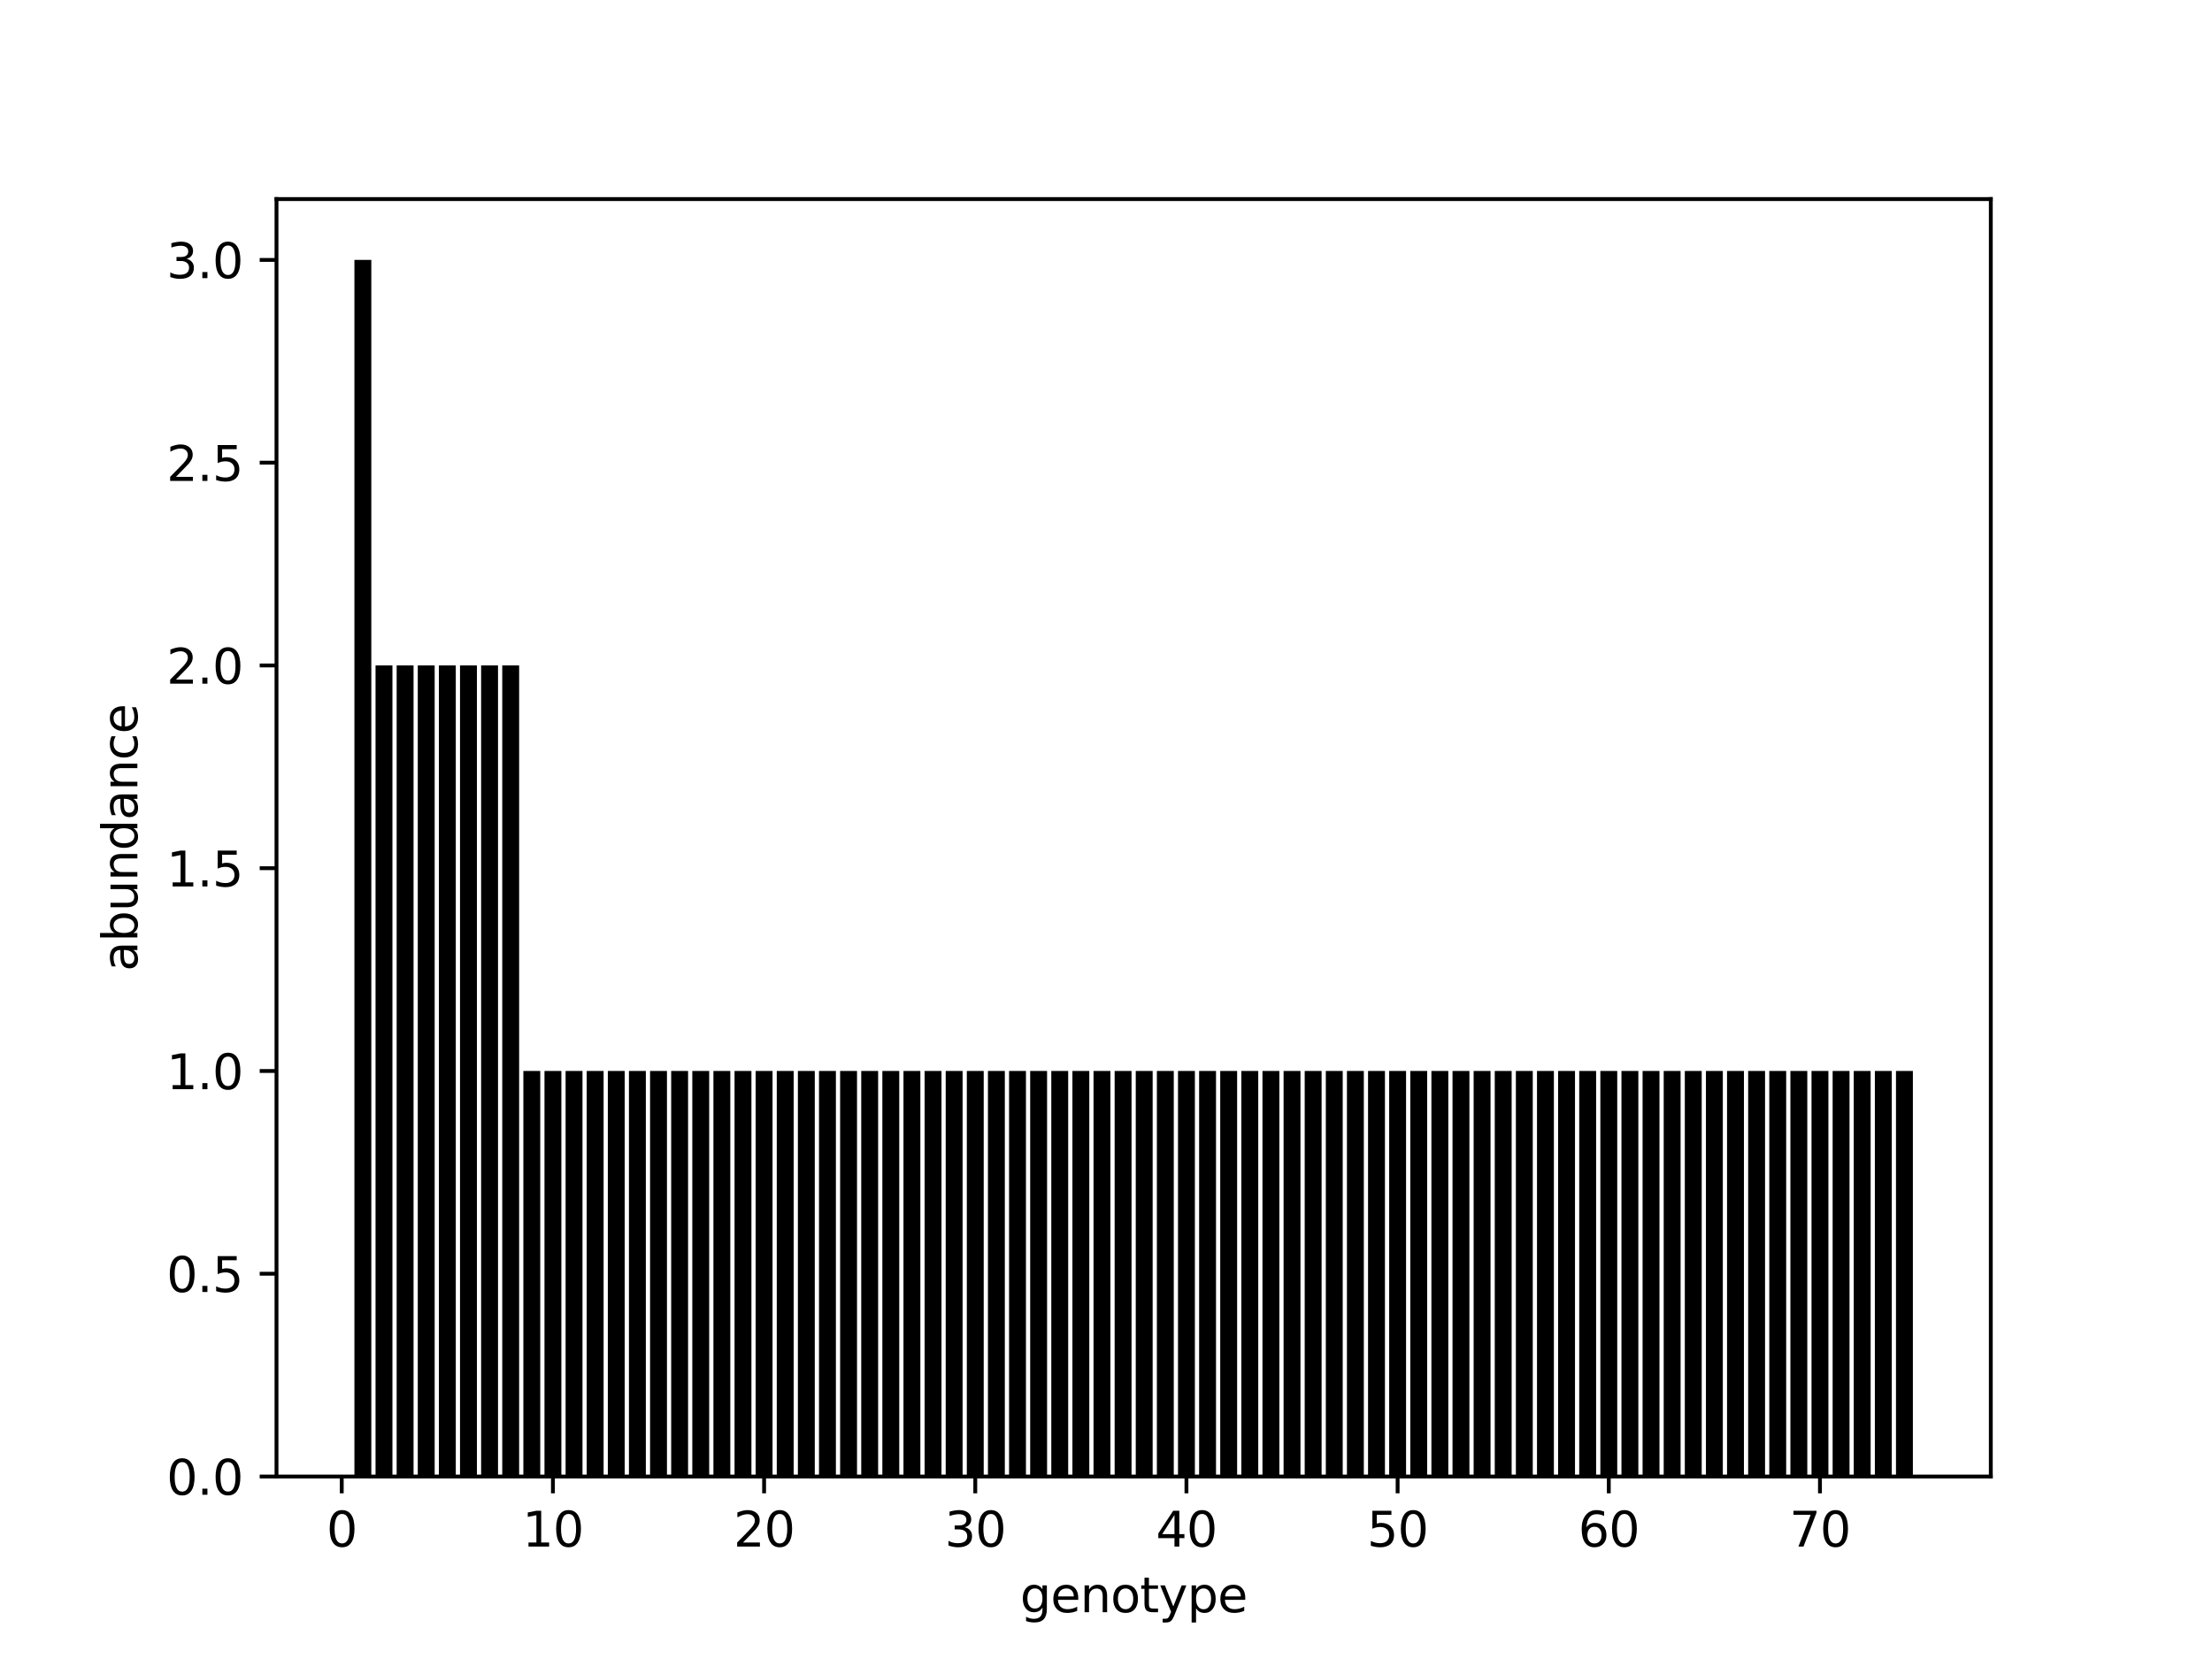 <?xml version="1.0" encoding="utf-8" standalone="no"?>
<!DOCTYPE svg PUBLIC "-//W3C//DTD SVG 1.1//EN"
  "http://www.w3.org/Graphics/SVG/1.1/DTD/svg11.dtd">
<svg height="345.6pt" version="1.1" viewBox="0 0 460.8 345.6" width="460.8pt" xmlns="http://www.w3.org/2000/svg" xmlns:xlink="http://www.w3.org/1999/xlink">
 <defs>
  <style type="text/css">*{stroke-linecap:butt;stroke-linejoin:round;}</style>
 </defs>
 <g id="figure_1">
  <g id="patch_1">
   <path d="M 0 345.6 
L 460.8 345.6 
L 460.8 0 
L 0 0 
z
" style="fill:#ffffff;"/>
  </g>
  <g id="axes_1">
   <g id="patch_2">
    <path d="M 57.6 307.584 
L 414.72 307.584 
L 414.72 41.472 
L 57.6 41.472 
z
" style="fill:#ffffff;"/>
   </g>
   <g id="patch_3">
    <path clip-path="url(#p8e48cd5f80)" d="M 73.833 307.584 
L 77.352 307.584 
L 77.352 54.144 
L 73.833 54.144 
z
"/>
   </g>
   <g id="patch_4">
    <path clip-path="url(#p8e48cd5f80)" d="M 78.232 307.584 
L 81.751 307.584 
L 81.751 138.624 
L 78.232 138.624 
z
"/>
   </g>
   <g id="patch_5">
    <path clip-path="url(#p8e48cd5f80)" d="M 82.631 307.584 
L 86.15 307.584 
L 86.15 138.624 
L 82.631 138.624 
z
"/>
   </g>
   <g id="patch_6">
    <path clip-path="url(#p8e48cd5f80)" d="M 87.03 307.584 
L 90.549 307.584 
L 90.549 138.624 
L 87.03 138.624 
z
"/>
   </g>
   <g id="patch_7">
    <path clip-path="url(#p8e48cd5f80)" d="M 91.429 307.584 
L 94.948 307.584 
L 94.948 138.624 
L 91.429 138.624 
z
"/>
   </g>
   <g id="patch_8">
    <path clip-path="url(#p8e48cd5f80)" d="M 95.828 307.584 
L 99.348 307.584 
L 99.348 138.624 
L 95.828 138.624 
z
"/>
   </g>
   <g id="patch_9">
    <path clip-path="url(#p8e48cd5f80)" d="M 100.227 307.584 
L 103.747 307.584 
L 103.747 138.624 
L 100.227 138.624 
z
"/>
   </g>
   <g id="patch_10">
    <path clip-path="url(#p8e48cd5f80)" d="M 104.627 307.584 
L 108.146 307.584 
L 108.146 138.624 
L 104.627 138.624 
z
"/>
   </g>
   <g id="patch_11">
    <path clip-path="url(#p8e48cd5f80)" d="M 109.026 307.584 
L 112.545 307.584 
L 112.545 223.104 
L 109.026 223.104 
z
"/>
   </g>
   <g id="patch_12">
    <path clip-path="url(#p8e48cd5f80)" d="M 113.425 307.584 
L 116.944 307.584 
L 116.944 223.104 
L 113.425 223.104 
z
"/>
   </g>
   <g id="patch_13">
    <path clip-path="url(#p8e48cd5f80)" d="M 117.824 307.584 
L 121.343 307.584 
L 121.343 223.104 
L 117.824 223.104 
z
"/>
   </g>
   <g id="patch_14">
    <path clip-path="url(#p8e48cd5f80)" d="M 122.223 307.584 
L 125.742 307.584 
L 125.742 223.104 
L 122.223 223.104 
z
"/>
   </g>
   <g id="patch_15">
    <path clip-path="url(#p8e48cd5f80)" d="M 126.622 307.584 
L 130.141 307.584 
L 130.141 223.104 
L 126.622 223.104 
z
"/>
   </g>
   <g id="patch_16">
    <path clip-path="url(#p8e48cd5f80)" d="M 131.021 307.584 
L 134.54 307.584 
L 134.54 223.104 
L 131.021 223.104 
z
"/>
   </g>
   <g id="patch_17">
    <path clip-path="url(#p8e48cd5f80)" d="M 135.42 307.584 
L 138.94 307.584 
L 138.94 223.104 
L 135.42 223.104 
z
"/>
   </g>
   <g id="patch_18">
    <path clip-path="url(#p8e48cd5f80)" d="M 139.819 307.584 
L 143.339 307.584 
L 143.339 223.104 
L 139.819 223.104 
z
"/>
   </g>
   <g id="patch_19">
    <path clip-path="url(#p8e48cd5f80)" d="M 144.219 307.584 
L 147.738 307.584 
L 147.738 223.104 
L 144.219 223.104 
z
"/>
   </g>
   <g id="patch_20">
    <path clip-path="url(#p8e48cd5f80)" d="M 148.618 307.584 
L 152.137 307.584 
L 152.137 223.104 
L 148.618 223.104 
z
"/>
   </g>
   <g id="patch_21">
    <path clip-path="url(#p8e48cd5f80)" d="M 153.017 307.584 
L 156.536 307.584 
L 156.536 223.104 
L 153.017 223.104 
z
"/>
   </g>
   <g id="patch_22">
    <path clip-path="url(#p8e48cd5f80)" d="M 157.416 307.584 
L 160.935 307.584 
L 160.935 223.104 
L 157.416 223.104 
z
"/>
   </g>
   <g id="patch_23">
    <path clip-path="url(#p8e48cd5f80)" d="M 161.815 307.584 
L 165.334 307.584 
L 165.334 223.104 
L 161.815 223.104 
z
"/>
   </g>
   <g id="patch_24">
    <path clip-path="url(#p8e48cd5f80)" d="M 166.214 307.584 
L 169.733 307.584 
L 169.733 223.104 
L 166.214 223.104 
z
"/>
   </g>
   <g id="patch_25">
    <path clip-path="url(#p8e48cd5f80)" d="M 170.613 307.584 
L 174.133 307.584 
L 174.133 223.104 
L 170.613 223.104 
z
"/>
   </g>
   <g id="patch_26">
    <path clip-path="url(#p8e48cd5f80)" d="M 175.012 307.584 
L 178.532 307.584 
L 178.532 223.104 
L 175.012 223.104 
z
"/>
   </g>
   <g id="patch_27">
    <path clip-path="url(#p8e48cd5f80)" d="M 179.411 307.584 
L 182.931 307.584 
L 182.931 223.104 
L 179.411 223.104 
z
"/>
   </g>
   <g id="patch_28">
    <path clip-path="url(#p8e48cd5f80)" d="M 183.811 307.584 
L 187.33 307.584 
L 187.33 223.104 
L 183.811 223.104 
z
"/>
   </g>
   <g id="patch_29">
    <path clip-path="url(#p8e48cd5f80)" d="M 188.21 307.584 
L 191.729 307.584 
L 191.729 223.104 
L 188.21 223.104 
z
"/>
   </g>
   <g id="patch_30">
    <path clip-path="url(#p8e48cd5f80)" d="M 192.609 307.584 
L 196.128 307.584 
L 196.128 223.104 
L 192.609 223.104 
z
"/>
   </g>
   <g id="patch_31">
    <path clip-path="url(#p8e48cd5f80)" d="M 197.008 307.584 
L 200.527 307.584 
L 200.527 223.104 
L 197.008 223.104 
z
"/>
   </g>
   <g id="patch_32">
    <path clip-path="url(#p8e48cd5f80)" d="M 201.407 307.584 
L 204.926 307.584 
L 204.926 223.104 
L 201.407 223.104 
z
"/>
   </g>
   <g id="patch_33">
    <path clip-path="url(#p8e48cd5f80)" d="M 205.806 307.584 
L 209.325 307.584 
L 209.325 223.104 
L 205.806 223.104 
z
"/>
   </g>
   <g id="patch_34">
    <path clip-path="url(#p8e48cd5f80)" d="M 210.205 307.584 
L 213.725 307.584 
L 213.725 223.104 
L 210.205 223.104 
z
"/>
   </g>
   <g id="patch_35">
    <path clip-path="url(#p8e48cd5f80)" d="M 214.604 307.584 
L 218.124 307.584 
L 218.124 223.104 
L 214.604 223.104 
z
"/>
   </g>
   <g id="patch_36">
    <path clip-path="url(#p8e48cd5f80)" d="M 219.003 307.584 
L 222.523 307.584 
L 222.523 223.104 
L 219.003 223.104 
z
"/>
   </g>
   <g id="patch_37">
    <path clip-path="url(#p8e48cd5f80)" d="M 223.403 307.584 
L 226.922 307.584 
L 226.922 223.104 
L 223.403 223.104 
z
"/>
   </g>
   <g id="patch_38">
    <path clip-path="url(#p8e48cd5f80)" d="M 227.802 307.584 
L 231.321 307.584 
L 231.321 223.104 
L 227.802 223.104 
z
"/>
   </g>
   <g id="patch_39">
    <path clip-path="url(#p8e48cd5f80)" d="M 232.201 307.584 
L 235.72 307.584 
L 235.72 223.104 
L 232.201 223.104 
z
"/>
   </g>
   <g id="patch_40">
    <path clip-path="url(#p8e48cd5f80)" d="M 236.6 307.584 
L 240.119 307.584 
L 240.119 223.104 
L 236.6 223.104 
z
"/>
   </g>
   <g id="patch_41">
    <path clip-path="url(#p8e48cd5f80)" d="M 240.999 307.584 
L 244.518 307.584 
L 244.518 223.104 
L 240.999 223.104 
z
"/>
   </g>
   <g id="patch_42">
    <path clip-path="url(#p8e48cd5f80)" d="M 245.398 307.584 
L 248.917 307.584 
L 248.917 223.104 
L 245.398 223.104 
z
"/>
   </g>
   <g id="patch_43">
    <path clip-path="url(#p8e48cd5f80)" d="M 249.797 307.584 
L 253.317 307.584 
L 253.317 223.104 
L 249.797 223.104 
z
"/>
   </g>
   <g id="patch_44">
    <path clip-path="url(#p8e48cd5f80)" d="M 254.196 307.584 
L 257.716 307.584 
L 257.716 223.104 
L 254.196 223.104 
z
"/>
   </g>
   <g id="patch_45">
    <path clip-path="url(#p8e48cd5f80)" d="M 258.595 307.584 
L 262.115 307.584 
L 262.115 223.104 
L 258.595 223.104 
z
"/>
   </g>
   <g id="patch_46">
    <path clip-path="url(#p8e48cd5f80)" d="M 262.995 307.584 
L 266.514 307.584 
L 266.514 223.104 
L 262.995 223.104 
z
"/>
   </g>
   <g id="patch_47">
    <path clip-path="url(#p8e48cd5f80)" d="M 267.394 307.584 
L 270.913 307.584 
L 270.913 223.104 
L 267.394 223.104 
z
"/>
   </g>
   <g id="patch_48">
    <path clip-path="url(#p8e48cd5f80)" d="M 271.793 307.584 
L 275.312 307.584 
L 275.312 223.104 
L 271.793 223.104 
z
"/>
   </g>
   <g id="patch_49">
    <path clip-path="url(#p8e48cd5f80)" d="M 276.192 307.584 
L 279.711 307.584 
L 279.711 223.104 
L 276.192 223.104 
z
"/>
   </g>
   <g id="patch_50">
    <path clip-path="url(#p8e48cd5f80)" d="M 280.591 307.584 
L 284.11 307.584 
L 284.11 223.104 
L 280.591 223.104 
z
"/>
   </g>
   <g id="patch_51">
    <path clip-path="url(#p8e48cd5f80)" d="M 284.99 307.584 
L 288.509 307.584 
L 288.509 223.104 
L 284.99 223.104 
z
"/>
   </g>
   <g id="patch_52">
    <path clip-path="url(#p8e48cd5f80)" d="M 289.389 307.584 
L 292.909 307.584 
L 292.909 223.104 
L 289.389 223.104 
z
"/>
   </g>
   <g id="patch_53">
    <path clip-path="url(#p8e48cd5f80)" d="M 293.788 307.584 
L 297.308 307.584 
L 297.308 223.104 
L 293.788 223.104 
z
"/>
   </g>
   <g id="patch_54">
    <path clip-path="url(#p8e48cd5f80)" d="M 298.187 307.584 
L 301.707 307.584 
L 301.707 223.104 
L 298.187 223.104 
z
"/>
   </g>
   <g id="patch_55">
    <path clip-path="url(#p8e48cd5f80)" d="M 302.587 307.584 
L 306.106 307.584 
L 306.106 223.104 
L 302.587 223.104 
z
"/>
   </g>
   <g id="patch_56">
    <path clip-path="url(#p8e48cd5f80)" d="M 306.986 307.584 
L 310.505 307.584 
L 310.505 223.104 
L 306.986 223.104 
z
"/>
   </g>
   <g id="patch_57">
    <path clip-path="url(#p8e48cd5f80)" d="M 311.385 307.584 
L 314.904 307.584 
L 314.904 223.104 
L 311.385 223.104 
z
"/>
   </g>
   <g id="patch_58">
    <path clip-path="url(#p8e48cd5f80)" d="M 315.784 307.584 
L 319.303 307.584 
L 319.303 223.104 
L 315.784 223.104 
z
"/>
   </g>
   <g id="patch_59">
    <path clip-path="url(#p8e48cd5f80)" d="M 320.183 307.584 
L 323.702 307.584 
L 323.702 223.104 
L 320.183 223.104 
z
"/>
   </g>
   <g id="patch_60">
    <path clip-path="url(#p8e48cd5f80)" d="M 324.582 307.584 
L 328.101 307.584 
L 328.101 223.104 
L 324.582 223.104 
z
"/>
   </g>
   <g id="patch_61">
    <path clip-path="url(#p8e48cd5f80)" d="M 328.981 307.584 
L 332.501 307.584 
L 332.501 223.104 
L 328.981 223.104 
z
"/>
   </g>
   <g id="patch_62">
    <path clip-path="url(#p8e48cd5f80)" d="M 333.38 307.584 
L 336.9 307.584 
L 336.9 223.104 
L 333.38 223.104 
z
"/>
   </g>
   <g id="patch_63">
    <path clip-path="url(#p8e48cd5f80)" d="M 337.78 307.584 
L 341.299 307.584 
L 341.299 223.104 
L 337.78 223.104 
z
"/>
   </g>
   <g id="patch_64">
    <path clip-path="url(#p8e48cd5f80)" d="M 342.179 307.584 
L 345.698 307.584 
L 345.698 223.104 
L 342.179 223.104 
z
"/>
   </g>
   <g id="patch_65">
    <path clip-path="url(#p8e48cd5f80)" d="M 346.578 307.584 
L 350.097 307.584 
L 350.097 223.104 
L 346.578 223.104 
z
"/>
   </g>
   <g id="patch_66">
    <path clip-path="url(#p8e48cd5f80)" d="M 350.977 307.584 
L 354.496 307.584 
L 354.496 223.104 
L 350.977 223.104 
z
"/>
   </g>
   <g id="patch_67">
    <path clip-path="url(#p8e48cd5f80)" d="M 355.376 307.584 
L 358.895 307.584 
L 358.895 223.104 
L 355.376 223.104 
z
"/>
   </g>
   <g id="patch_68">
    <path clip-path="url(#p8e48cd5f80)" d="M 359.775 307.584 
L 363.294 307.584 
L 363.294 223.104 
L 359.775 223.104 
z
"/>
   </g>
   <g id="patch_69">
    <path clip-path="url(#p8e48cd5f80)" d="M 364.174 307.584 
L 367.693 307.584 
L 367.693 223.104 
L 364.174 223.104 
z
"/>
   </g>
   <g id="patch_70">
    <path clip-path="url(#p8e48cd5f80)" d="M 368.573 307.584 
L 372.093 307.584 
L 372.093 223.104 
L 368.573 223.104 
z
"/>
   </g>
   <g id="patch_71">
    <path clip-path="url(#p8e48cd5f80)" d="M 372.972 307.584 
L 376.492 307.584 
L 376.492 223.104 
L 372.972 223.104 
z
"/>
   </g>
   <g id="patch_72">
    <path clip-path="url(#p8e48cd5f80)" d="M 377.372 307.584 
L 380.891 307.584 
L 380.891 223.104 
L 377.372 223.104 
z
"/>
   </g>
   <g id="patch_73">
    <path clip-path="url(#p8e48cd5f80)" d="M 381.771 307.584 
L 385.29 307.584 
L 385.29 223.104 
L 381.771 223.104 
z
"/>
   </g>
   <g id="patch_74">
    <path clip-path="url(#p8e48cd5f80)" d="M 386.17 307.584 
L 389.689 307.584 
L 389.689 223.104 
L 386.17 223.104 
z
"/>
   </g>
   <g id="patch_75">
    <path clip-path="url(#p8e48cd5f80)" d="M 390.569 307.584 
L 394.088 307.584 
L 394.088 223.104 
L 390.569 223.104 
z
"/>
   </g>
   <g id="patch_76">
    <path clip-path="url(#p8e48cd5f80)" d="M 394.968 307.584 
L 398.487 307.584 
L 398.487 223.104 
L 394.968 223.104 
z
"/>
   </g>
   <g id="matplotlib.axis_1">
    <g id="xtick_1">
     <g id="line2d_1">
      <defs>
       <path d="M 0 0 
L 0 3.5 
" id="m8530d36673" style="stroke:#000000;stroke-width:0.8;"/>
      </defs>
      <g>
       <use style="stroke:#000000;stroke-width:0.8;" x="71.193" xlink:href="#m8530d36673" y="307.584"/>
      </g>
     </g>
     <g id="text_1">
      <!-- 0 -->
      <g transform="translate(68.012 322.182)scale(0.1 -0.1)">
       <defs>
        <path d="M 2034 4250 
Q 1547 4250 1301 3770 
Q 1056 3291 1056 2328 
Q 1056 1369 1301 889 
Q 1547 409 2034 409 
Q 2525 409 2770 889 
Q 3016 1369 3016 2328 
Q 3016 3291 2770 3770 
Q 2525 4250 2034 4250 
z
M 2034 4750 
Q 2819 4750 3233 4129 
Q 3647 3509 3647 2328 
Q 3647 1150 3233 529 
Q 2819 -91 2034 -91 
Q 1250 -91 836 529 
Q 422 1150 422 2328 
Q 422 3509 836 4129 
Q 1250 4750 2034 4750 
z
" id="DejaVuSans-30" transform="scale(0.016)"/>
       </defs>
       <use xlink:href="#DejaVuSans-30"/>
      </g>
     </g>
    </g>
    <g id="xtick_2">
     <g id="line2d_2">
      <g>
       <use style="stroke:#000000;stroke-width:0.8;" x="115.184" xlink:href="#m8530d36673" y="307.584"/>
      </g>
     </g>
     <g id="text_2">
      <!-- 10 -->
      <g transform="translate(108.822 322.182)scale(0.1 -0.1)">
       <defs>
        <path d="M 794 531 
L 1825 531 
L 1825 4091 
L 703 3866 
L 703 4441 
L 1819 4666 
L 2450 4666 
L 2450 531 
L 3481 531 
L 3481 0 
L 794 0 
L 794 531 
z
" id="DejaVuSans-31" transform="scale(0.016)"/>
       </defs>
       <use xlink:href="#DejaVuSans-31"/>
       <use x="63.623" xlink:href="#DejaVuSans-30"/>
      </g>
     </g>
    </g>
    <g id="xtick_3">
     <g id="line2d_3">
      <g>
       <use style="stroke:#000000;stroke-width:0.8;" x="159.176" xlink:href="#m8530d36673" y="307.584"/>
      </g>
     </g>
     <g id="text_3">
      <!-- 20 -->
      <g transform="translate(152.813 322.182)scale(0.1 -0.1)">
       <defs>
        <path d="M 1228 531 
L 3431 531 
L 3431 0 
L 469 0 
L 469 531 
Q 828 903 1448 1529 
Q 2069 2156 2228 2338 
Q 2531 2678 2651 2914 
Q 2772 3150 2772 3378 
Q 2772 3750 2511 3984 
Q 2250 4219 1831 4219 
Q 1534 4219 1204 4116 
Q 875 4013 500 3803 
L 500 4441 
Q 881 4594 1212 4672 
Q 1544 4750 1819 4750 
Q 2544 4750 2975 4387 
Q 3406 4025 3406 3419 
Q 3406 3131 3298 2873 
Q 3191 2616 2906 2266 
Q 2828 2175 2409 1742 
Q 1991 1309 1228 531 
z
" id="DejaVuSans-32" transform="scale(0.016)"/>
       </defs>
       <use xlink:href="#DejaVuSans-32"/>
       <use x="63.623" xlink:href="#DejaVuSans-30"/>
      </g>
     </g>
    </g>
    <g id="xtick_4">
     <g id="line2d_4">
      <g>
       <use style="stroke:#000000;stroke-width:0.8;" x="203.167" xlink:href="#m8530d36673" y="307.584"/>
      </g>
     </g>
     <g id="text_4">
      <!-- 30 -->
      <g transform="translate(196.804 322.182)scale(0.1 -0.1)">
       <defs>
        <path d="M 2597 2516 
Q 3050 2419 3304 2112 
Q 3559 1806 3559 1356 
Q 3559 666 3084 287 
Q 2609 -91 1734 -91 
Q 1441 -91 1130 -33 
Q 819 25 488 141 
L 488 750 
Q 750 597 1062 519 
Q 1375 441 1716 441 
Q 2309 441 2620 675 
Q 2931 909 2931 1356 
Q 2931 1769 2642 2001 
Q 2353 2234 1838 2234 
L 1294 2234 
L 1294 2753 
L 1863 2753 
Q 2328 2753 2575 2939 
Q 2822 3125 2822 3475 
Q 2822 3834 2567 4026 
Q 2313 4219 1838 4219 
Q 1578 4219 1281 4162 
Q 984 4106 628 3988 
L 628 4550 
Q 988 4650 1302 4700 
Q 1616 4750 1894 4750 
Q 2613 4750 3031 4423 
Q 3450 4097 3450 3541 
Q 3450 3153 3228 2886 
Q 3006 2619 2597 2516 
z
" id="DejaVuSans-33" transform="scale(0.016)"/>
       </defs>
       <use xlink:href="#DejaVuSans-33"/>
       <use x="63.623" xlink:href="#DejaVuSans-30"/>
      </g>
     </g>
    </g>
    <g id="xtick_5">
     <g id="line2d_5">
      <g>
       <use style="stroke:#000000;stroke-width:0.8;" x="247.158" xlink:href="#m8530d36673" y="307.584"/>
      </g>
     </g>
     <g id="text_5">
      <!-- 40 -->
      <g transform="translate(240.795 322.182)scale(0.1 -0.1)">
       <defs>
        <path d="M 2419 4116 
L 825 1625 
L 2419 1625 
L 2419 4116 
z
M 2253 4666 
L 3047 4666 
L 3047 1625 
L 3713 1625 
L 3713 1100 
L 3047 1100 
L 3047 0 
L 2419 0 
L 2419 1100 
L 313 1100 
L 313 1709 
L 2253 4666 
z
" id="DejaVuSans-34" transform="scale(0.016)"/>
       </defs>
       <use xlink:href="#DejaVuSans-34"/>
       <use x="63.623" xlink:href="#DejaVuSans-30"/>
      </g>
     </g>
    </g>
    <g id="xtick_6">
     <g id="line2d_6">
      <g>
       <use style="stroke:#000000;stroke-width:0.8;" x="291.149" xlink:href="#m8530d36673" y="307.584"/>
      </g>
     </g>
     <g id="text_6">
      <!-- 50 -->
      <g transform="translate(284.786 322.182)scale(0.1 -0.1)">
       <defs>
        <path d="M 691 4666 
L 3169 4666 
L 3169 4134 
L 1269 4134 
L 1269 2991 
Q 1406 3038 1543 3061 
Q 1681 3084 1819 3084 
Q 2600 3084 3056 2656 
Q 3513 2228 3513 1497 
Q 3513 744 3044 326 
Q 2575 -91 1722 -91 
Q 1428 -91 1123 -41 
Q 819 9 494 109 
L 494 744 
Q 775 591 1075 516 
Q 1375 441 1709 441 
Q 2250 441 2565 725 
Q 2881 1009 2881 1497 
Q 2881 1984 2565 2268 
Q 2250 2553 1709 2553 
Q 1456 2553 1204 2497 
Q 953 2441 691 2322 
L 691 4666 
z
" id="DejaVuSans-35" transform="scale(0.016)"/>
       </defs>
       <use xlink:href="#DejaVuSans-35"/>
       <use x="63.623" xlink:href="#DejaVuSans-30"/>
      </g>
     </g>
    </g>
    <g id="xtick_7">
     <g id="line2d_7">
      <g>
       <use style="stroke:#000000;stroke-width:0.8;" x="335.14" xlink:href="#m8530d36673" y="307.584"/>
      </g>
     </g>
     <g id="text_7">
      <!-- 60 -->
      <g transform="translate(328.778 322.182)scale(0.1 -0.1)">
       <defs>
        <path d="M 2113 2584 
Q 1688 2584 1439 2293 
Q 1191 2003 1191 1497 
Q 1191 994 1439 701 
Q 1688 409 2113 409 
Q 2538 409 2786 701 
Q 3034 994 3034 1497 
Q 3034 2003 2786 2293 
Q 2538 2584 2113 2584 
z
M 3366 4563 
L 3366 3988 
Q 3128 4100 2886 4159 
Q 2644 4219 2406 4219 
Q 1781 4219 1451 3797 
Q 1122 3375 1075 2522 
Q 1259 2794 1537 2939 
Q 1816 3084 2150 3084 
Q 2853 3084 3261 2657 
Q 3669 2231 3669 1497 
Q 3669 778 3244 343 
Q 2819 -91 2113 -91 
Q 1303 -91 875 529 
Q 447 1150 447 2328 
Q 447 3434 972 4092 
Q 1497 4750 2381 4750 
Q 2619 4750 2861 4703 
Q 3103 4656 3366 4563 
z
" id="DejaVuSans-36" transform="scale(0.016)"/>
       </defs>
       <use xlink:href="#DejaVuSans-36"/>
       <use x="63.623" xlink:href="#DejaVuSans-30"/>
      </g>
     </g>
    </g>
    <g id="xtick_8">
     <g id="line2d_8">
      <g>
       <use style="stroke:#000000;stroke-width:0.8;" x="379.131" xlink:href="#m8530d36673" y="307.584"/>
      </g>
     </g>
     <g id="text_8">
      <!-- 70 -->
      <g transform="translate(372.769 322.182)scale(0.1 -0.1)">
       <defs>
        <path d="M 525 4666 
L 3525 4666 
L 3525 4397 
L 1831 0 
L 1172 0 
L 2766 4134 
L 525 4134 
L 525 4666 
z
" id="DejaVuSans-37" transform="scale(0.016)"/>
       </defs>
       <use xlink:href="#DejaVuSans-37"/>
       <use x="63.623" xlink:href="#DejaVuSans-30"/>
      </g>
     </g>
    </g>
    <g id="text_9">
     <!-- genotype -->
     <g transform="translate(212.511 335.861)scale(0.1 -0.1)">
      <defs>
       <path d="M 2906 1791 
Q 2906 2416 2648 2759 
Q 2391 3103 1925 3103 
Q 1463 3103 1205 2759 
Q 947 2416 947 1791 
Q 947 1169 1205 825 
Q 1463 481 1925 481 
Q 2391 481 2648 825 
Q 2906 1169 2906 1791 
z
M 3481 434 
Q 3481 -459 3084 -895 
Q 2688 -1331 1869 -1331 
Q 1566 -1331 1297 -1286 
Q 1028 -1241 775 -1147 
L 775 -588 
Q 1028 -725 1275 -790 
Q 1522 -856 1778 -856 
Q 2344 -856 2625 -561 
Q 2906 -266 2906 331 
L 2906 616 
Q 2728 306 2450 153 
Q 2172 0 1784 0 
Q 1141 0 747 490 
Q 353 981 353 1791 
Q 353 2603 747 3093 
Q 1141 3584 1784 3584 
Q 2172 3584 2450 3431 
Q 2728 3278 2906 2969 
L 2906 3500 
L 3481 3500 
L 3481 434 
z
" id="DejaVuSans-67" transform="scale(0.016)"/>
       <path d="M 3597 1894 
L 3597 1613 
L 953 1613 
Q 991 1019 1311 708 
Q 1631 397 2203 397 
Q 2534 397 2845 478 
Q 3156 559 3463 722 
L 3463 178 
Q 3153 47 2828 -22 
Q 2503 -91 2169 -91 
Q 1331 -91 842 396 
Q 353 884 353 1716 
Q 353 2575 817 3079 
Q 1281 3584 2069 3584 
Q 2775 3584 3186 3129 
Q 3597 2675 3597 1894 
z
M 3022 2063 
Q 3016 2534 2758 2815 
Q 2500 3097 2075 3097 
Q 1594 3097 1305 2825 
Q 1016 2553 972 2059 
L 3022 2063 
z
" id="DejaVuSans-65" transform="scale(0.016)"/>
       <path d="M 3513 2113 
L 3513 0 
L 2938 0 
L 2938 2094 
Q 2938 2591 2744 2837 
Q 2550 3084 2163 3084 
Q 1697 3084 1428 2787 
Q 1159 2491 1159 1978 
L 1159 0 
L 581 0 
L 581 3500 
L 1159 3500 
L 1159 2956 
Q 1366 3272 1645 3428 
Q 1925 3584 2291 3584 
Q 2894 3584 3203 3211 
Q 3513 2838 3513 2113 
z
" id="DejaVuSans-6e" transform="scale(0.016)"/>
       <path d="M 1959 3097 
Q 1497 3097 1228 2736 
Q 959 2375 959 1747 
Q 959 1119 1226 758 
Q 1494 397 1959 397 
Q 2419 397 2687 759 
Q 2956 1122 2956 1747 
Q 2956 2369 2687 2733 
Q 2419 3097 1959 3097 
z
M 1959 3584 
Q 2709 3584 3137 3096 
Q 3566 2609 3566 1747 
Q 3566 888 3137 398 
Q 2709 -91 1959 -91 
Q 1206 -91 779 398 
Q 353 888 353 1747 
Q 353 2609 779 3096 
Q 1206 3584 1959 3584 
z
" id="DejaVuSans-6f" transform="scale(0.016)"/>
       <path d="M 1172 4494 
L 1172 3500 
L 2356 3500 
L 2356 3053 
L 1172 3053 
L 1172 1153 
Q 1172 725 1289 603 
Q 1406 481 1766 481 
L 2356 481 
L 2356 0 
L 1766 0 
Q 1100 0 847 248 
Q 594 497 594 1153 
L 594 3053 
L 172 3053 
L 172 3500 
L 594 3500 
L 594 4494 
L 1172 4494 
z
" id="DejaVuSans-74" transform="scale(0.016)"/>
       <path d="M 2059 -325 
Q 1816 -950 1584 -1140 
Q 1353 -1331 966 -1331 
L 506 -1331 
L 506 -850 
L 844 -850 
Q 1081 -850 1212 -737 
Q 1344 -625 1503 -206 
L 1606 56 
L 191 3500 
L 800 3500 
L 1894 763 
L 2988 3500 
L 3597 3500 
L 2059 -325 
z
" id="DejaVuSans-79" transform="scale(0.016)"/>
       <path d="M 1159 525 
L 1159 -1331 
L 581 -1331 
L 581 3500 
L 1159 3500 
L 1159 2969 
Q 1341 3281 1617 3432 
Q 1894 3584 2278 3584 
Q 2916 3584 3314 3078 
Q 3713 2572 3713 1747 
Q 3713 922 3314 415 
Q 2916 -91 2278 -91 
Q 1894 -91 1617 61 
Q 1341 213 1159 525 
z
M 3116 1747 
Q 3116 2381 2855 2742 
Q 2594 3103 2138 3103 
Q 1681 3103 1420 2742 
Q 1159 2381 1159 1747 
Q 1159 1113 1420 752 
Q 1681 391 2138 391 
Q 2594 391 2855 752 
Q 3116 1113 3116 1747 
z
" id="DejaVuSans-70" transform="scale(0.016)"/>
      </defs>
      <use xlink:href="#DejaVuSans-67"/>
      <use x="63.477" xlink:href="#DejaVuSans-65"/>
      <use x="125" xlink:href="#DejaVuSans-6e"/>
      <use x="188.379" xlink:href="#DejaVuSans-6f"/>
      <use x="249.561" xlink:href="#DejaVuSans-74"/>
      <use x="288.77" xlink:href="#DejaVuSans-79"/>
      <use x="347.949" xlink:href="#DejaVuSans-70"/>
      <use x="411.426" xlink:href="#DejaVuSans-65"/>
     </g>
    </g>
   </g>
   <g id="matplotlib.axis_2">
    <g id="ytick_1">
     <g id="line2d_9">
      <defs>
       <path d="M 0 0 
L -3.5 0 
" id="m53ad0ea74c" style="stroke:#000000;stroke-width:0.8;"/>
      </defs>
      <g>
       <use style="stroke:#000000;stroke-width:0.8;" x="57.6" xlink:href="#m53ad0ea74c" y="307.584"/>
      </g>
     </g>
     <g id="text_10">
      <!-- 0.0 -->
      <g transform="translate(34.697 311.383)scale(0.1 -0.1)">
       <defs>
        <path d="M 684 794 
L 1344 794 
L 1344 0 
L 684 0 
L 684 794 
z
" id="DejaVuSans-2e" transform="scale(0.016)"/>
       </defs>
       <use xlink:href="#DejaVuSans-30"/>
       <use x="63.623" xlink:href="#DejaVuSans-2e"/>
       <use x="95.41" xlink:href="#DejaVuSans-30"/>
      </g>
     </g>
    </g>
    <g id="ytick_2">
     <g id="line2d_10">
      <g>
       <use style="stroke:#000000;stroke-width:0.8;" x="57.6" xlink:href="#m53ad0ea74c" y="265.344"/>
      </g>
     </g>
     <g id="text_11">
      <!-- 0.5 -->
      <g transform="translate(34.697 269.143)scale(0.1 -0.1)">
       <use xlink:href="#DejaVuSans-30"/>
       <use x="63.623" xlink:href="#DejaVuSans-2e"/>
       <use x="95.41" xlink:href="#DejaVuSans-35"/>
      </g>
     </g>
    </g>
    <g id="ytick_3">
     <g id="line2d_11">
      <g>
       <use style="stroke:#000000;stroke-width:0.8;" x="57.6" xlink:href="#m53ad0ea74c" y="223.104"/>
      </g>
     </g>
     <g id="text_12">
      <!-- 1.0 -->
      <g transform="translate(34.697 226.903)scale(0.1 -0.1)">
       <use xlink:href="#DejaVuSans-31"/>
       <use x="63.623" xlink:href="#DejaVuSans-2e"/>
       <use x="95.41" xlink:href="#DejaVuSans-30"/>
      </g>
     </g>
    </g>
    <g id="ytick_4">
     <g id="line2d_12">
      <g>
       <use style="stroke:#000000;stroke-width:0.8;" x="57.6" xlink:href="#m53ad0ea74c" y="180.864"/>
      </g>
     </g>
     <g id="text_13">
      <!-- 1.5 -->
      <g transform="translate(34.697 184.663)scale(0.1 -0.1)">
       <use xlink:href="#DejaVuSans-31"/>
       <use x="63.623" xlink:href="#DejaVuSans-2e"/>
       <use x="95.41" xlink:href="#DejaVuSans-35"/>
      </g>
     </g>
    </g>
    <g id="ytick_5">
     <g id="line2d_13">
      <g>
       <use style="stroke:#000000;stroke-width:0.8;" x="57.6" xlink:href="#m53ad0ea74c" y="138.624"/>
      </g>
     </g>
     <g id="text_14">
      <!-- 2.0 -->
      <g transform="translate(34.697 142.423)scale(0.1 -0.1)">
       <use xlink:href="#DejaVuSans-32"/>
       <use x="63.623" xlink:href="#DejaVuSans-2e"/>
       <use x="95.41" xlink:href="#DejaVuSans-30"/>
      </g>
     </g>
    </g>
    <g id="ytick_6">
     <g id="line2d_14">
      <g>
       <use style="stroke:#000000;stroke-width:0.8;" x="57.6" xlink:href="#m53ad0ea74c" y="96.384"/>
      </g>
     </g>
     <g id="text_15">
      <!-- 2.5 -->
      <g transform="translate(34.697 100.183)scale(0.1 -0.1)">
       <use xlink:href="#DejaVuSans-32"/>
       <use x="63.623" xlink:href="#DejaVuSans-2e"/>
       <use x="95.41" xlink:href="#DejaVuSans-35"/>
      </g>
     </g>
    </g>
    <g id="ytick_7">
     <g id="line2d_15">
      <g>
       <use style="stroke:#000000;stroke-width:0.8;" x="57.6" xlink:href="#m53ad0ea74c" y="54.144"/>
      </g>
     </g>
     <g id="text_16">
      <!-- 3.0 -->
      <g transform="translate(34.697 57.943)scale(0.1 -0.1)">
       <use xlink:href="#DejaVuSans-33"/>
       <use x="63.623" xlink:href="#DejaVuSans-2e"/>
       <use x="95.41" xlink:href="#DejaVuSans-30"/>
      </g>
     </g>
    </g>
    <g id="text_17">
     <!-- abundance -->
     <g transform="translate(28.617 202.337)rotate(-90)scale(0.1 -0.1)">
      <defs>
       <path d="M 2194 1759 
Q 1497 1759 1228 1600 
Q 959 1441 959 1056 
Q 959 750 1161 570 
Q 1363 391 1709 391 
Q 2188 391 2477 730 
Q 2766 1069 2766 1631 
L 2766 1759 
L 2194 1759 
z
M 3341 1997 
L 3341 0 
L 2766 0 
L 2766 531 
Q 2569 213 2275 61 
Q 1981 -91 1556 -91 
Q 1019 -91 701 211 
Q 384 513 384 1019 
Q 384 1609 779 1909 
Q 1175 2209 1959 2209 
L 2766 2209 
L 2766 2266 
Q 2766 2663 2505 2880 
Q 2244 3097 1772 3097 
Q 1472 3097 1187 3025 
Q 903 2953 641 2809 
L 641 3341 
Q 956 3463 1253 3523 
Q 1550 3584 1831 3584 
Q 2591 3584 2966 3190 
Q 3341 2797 3341 1997 
z
" id="DejaVuSans-61" transform="scale(0.016)"/>
       <path d="M 3116 1747 
Q 3116 2381 2855 2742 
Q 2594 3103 2138 3103 
Q 1681 3103 1420 2742 
Q 1159 2381 1159 1747 
Q 1159 1113 1420 752 
Q 1681 391 2138 391 
Q 2594 391 2855 752 
Q 3116 1113 3116 1747 
z
M 1159 2969 
Q 1341 3281 1617 3432 
Q 1894 3584 2278 3584 
Q 2916 3584 3314 3078 
Q 3713 2572 3713 1747 
Q 3713 922 3314 415 
Q 2916 -91 2278 -91 
Q 1894 -91 1617 61 
Q 1341 213 1159 525 
L 1159 0 
L 581 0 
L 581 4863 
L 1159 4863 
L 1159 2969 
z
" id="DejaVuSans-62" transform="scale(0.016)"/>
       <path d="M 544 1381 
L 544 3500 
L 1119 3500 
L 1119 1403 
Q 1119 906 1312 657 
Q 1506 409 1894 409 
Q 2359 409 2629 706 
Q 2900 1003 2900 1516 
L 2900 3500 
L 3475 3500 
L 3475 0 
L 2900 0 
L 2900 538 
Q 2691 219 2414 64 
Q 2138 -91 1772 -91 
Q 1169 -91 856 284 
Q 544 659 544 1381 
z
M 1991 3584 
L 1991 3584 
z
" id="DejaVuSans-75" transform="scale(0.016)"/>
       <path d="M 2906 2969 
L 2906 4863 
L 3481 4863 
L 3481 0 
L 2906 0 
L 2906 525 
Q 2725 213 2448 61 
Q 2172 -91 1784 -91 
Q 1150 -91 751 415 
Q 353 922 353 1747 
Q 353 2572 751 3078 
Q 1150 3584 1784 3584 
Q 2172 3584 2448 3432 
Q 2725 3281 2906 2969 
z
M 947 1747 
Q 947 1113 1208 752 
Q 1469 391 1925 391 
Q 2381 391 2643 752 
Q 2906 1113 2906 1747 
Q 2906 2381 2643 2742 
Q 2381 3103 1925 3103 
Q 1469 3103 1208 2742 
Q 947 2381 947 1747 
z
" id="DejaVuSans-64" transform="scale(0.016)"/>
       <path d="M 3122 3366 
L 3122 2828 
Q 2878 2963 2633 3030 
Q 2388 3097 2138 3097 
Q 1578 3097 1268 2742 
Q 959 2388 959 1747 
Q 959 1106 1268 751 
Q 1578 397 2138 397 
Q 2388 397 2633 464 
Q 2878 531 3122 666 
L 3122 134 
Q 2881 22 2623 -34 
Q 2366 -91 2075 -91 
Q 1284 -91 818 406 
Q 353 903 353 1747 
Q 353 2603 823 3093 
Q 1294 3584 2113 3584 
Q 2378 3584 2631 3529 
Q 2884 3475 3122 3366 
z
" id="DejaVuSans-63" transform="scale(0.016)"/>
      </defs>
      <use xlink:href="#DejaVuSans-61"/>
      <use x="61.279" xlink:href="#DejaVuSans-62"/>
      <use x="124.756" xlink:href="#DejaVuSans-75"/>
      <use x="188.135" xlink:href="#DejaVuSans-6e"/>
      <use x="251.514" xlink:href="#DejaVuSans-64"/>
      <use x="314.99" xlink:href="#DejaVuSans-61"/>
      <use x="376.27" xlink:href="#DejaVuSans-6e"/>
      <use x="439.648" xlink:href="#DejaVuSans-63"/>
      <use x="494.629" xlink:href="#DejaVuSans-65"/>
     </g>
    </g>
   </g>
   <g id="patch_77">
    <path d="M 57.6 307.584 
L 57.6 41.472 
" style="fill:none;stroke:#000000;stroke-linecap:square;stroke-linejoin:miter;stroke-width:0.8;"/>
   </g>
   <g id="patch_78">
    <path d="M 414.72 307.584 
L 414.72 41.472 
" style="fill:none;stroke:#000000;stroke-linecap:square;stroke-linejoin:miter;stroke-width:0.8;"/>
   </g>
   <g id="patch_79">
    <path d="M 57.6 307.584 
L 414.72 307.584 
" style="fill:none;stroke:#000000;stroke-linecap:square;stroke-linejoin:miter;stroke-width:0.8;"/>
   </g>
   <g id="patch_80">
    <path d="M 57.6 41.472 
L 414.72 41.472 
" style="fill:none;stroke:#000000;stroke-linecap:square;stroke-linejoin:miter;stroke-width:0.8;"/>
   </g>
  </g>
 </g>
 <defs>
  <clipPath id="p8e48cd5f80">
   <rect height="266.112" width="357.12" x="57.6" y="41.472"/>
  </clipPath>
 </defs>
</svg>
